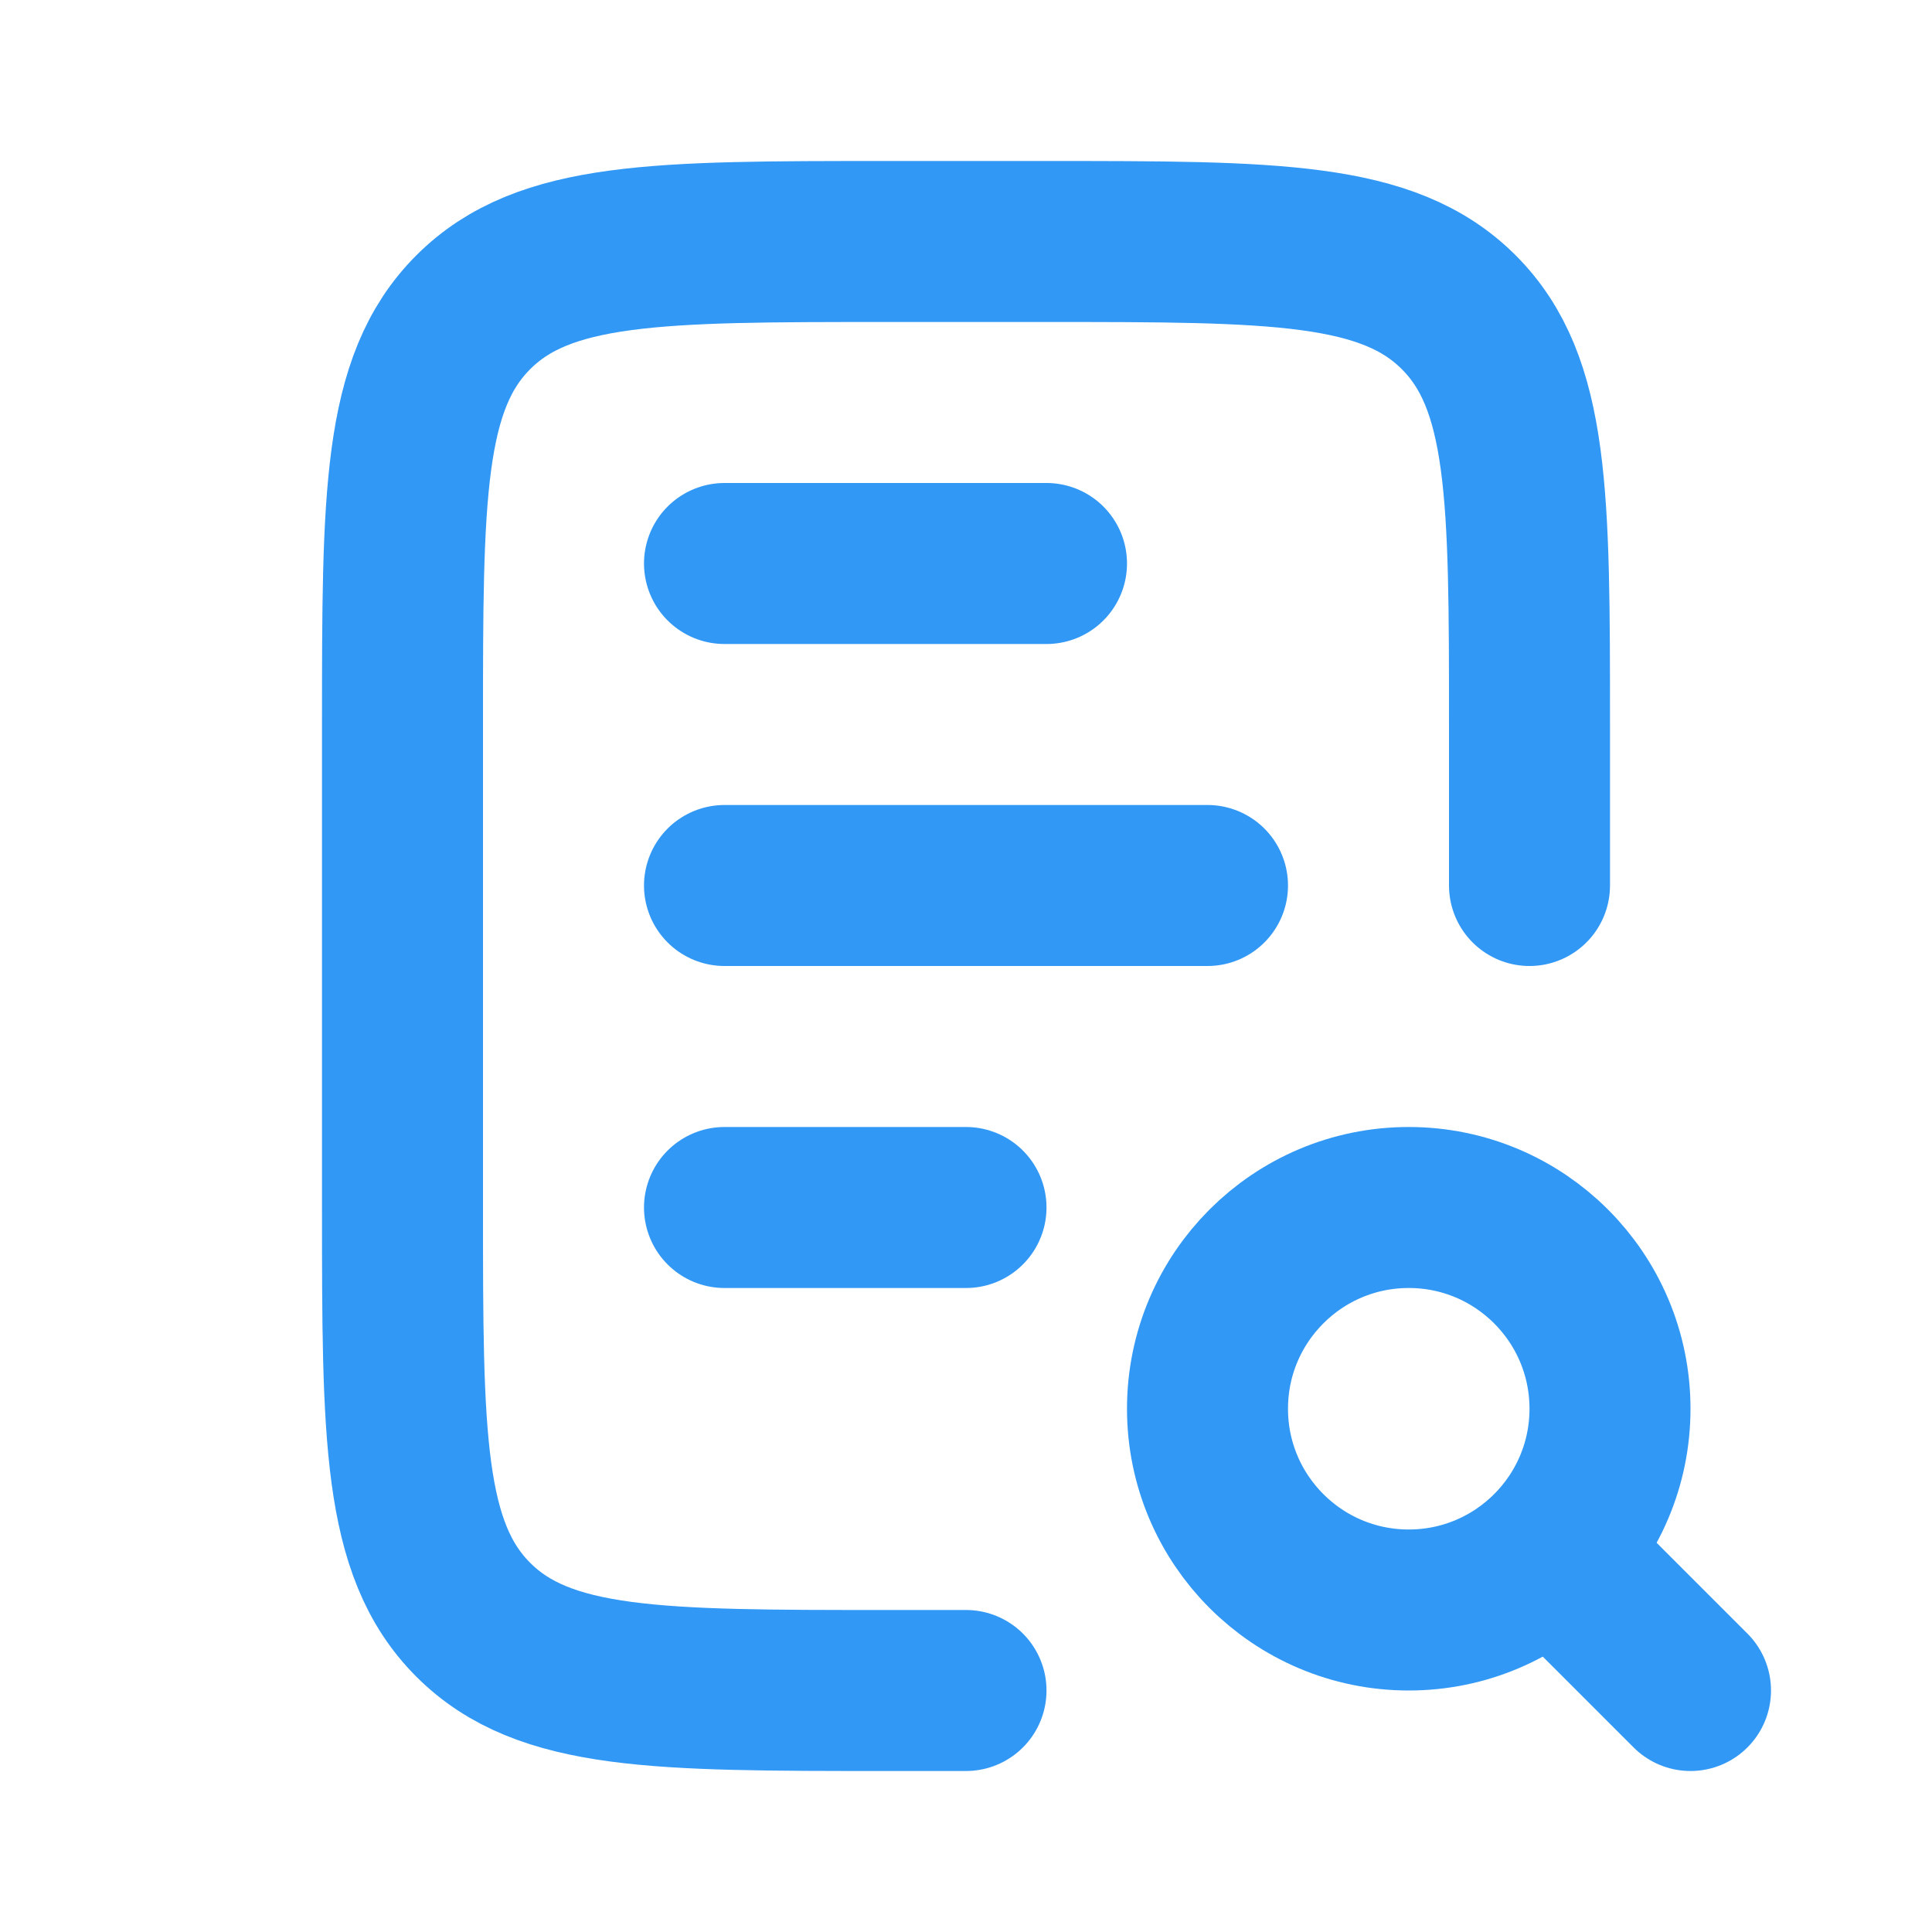 <svg width="24" height="24" viewBox="0 0 24 24" fill="none" xmlns="http://www.w3.org/2000/svg">
<path d="M9 7L13 7" stroke="#3198F5" stroke-width="2" stroke-linecap="round"/>
<path d="M9 15L12 15" stroke="#3198F5" stroke-width="2" stroke-linecap="round"/>
<path d="M9 11L15 11" stroke="#3198F5" stroke-width="2" stroke-linecap="round"/>
<path d="M19 11V9C19 6.172 19 4.757 18.121 3.879C17.243 3 15.828 3 13 3H11C8.172 3 6.757 3 5.879 3.879C5 4.757 5 6.172 5 9V15C5 17.828 5 19.243 5.879 20.121C6.757 21 8.172 21 11 21H12" stroke="#3198F5" stroke-width="2" stroke-linecap="round"/>
<circle cx="17.5" cy="17.5" r="2.5" stroke="#3198F5" stroke-width="2" stroke-linecap="round"/>
<path d="M21 21L19.5 19.5" stroke="#3198F5" stroke-width="2" stroke-linecap="round"/>
</svg>
